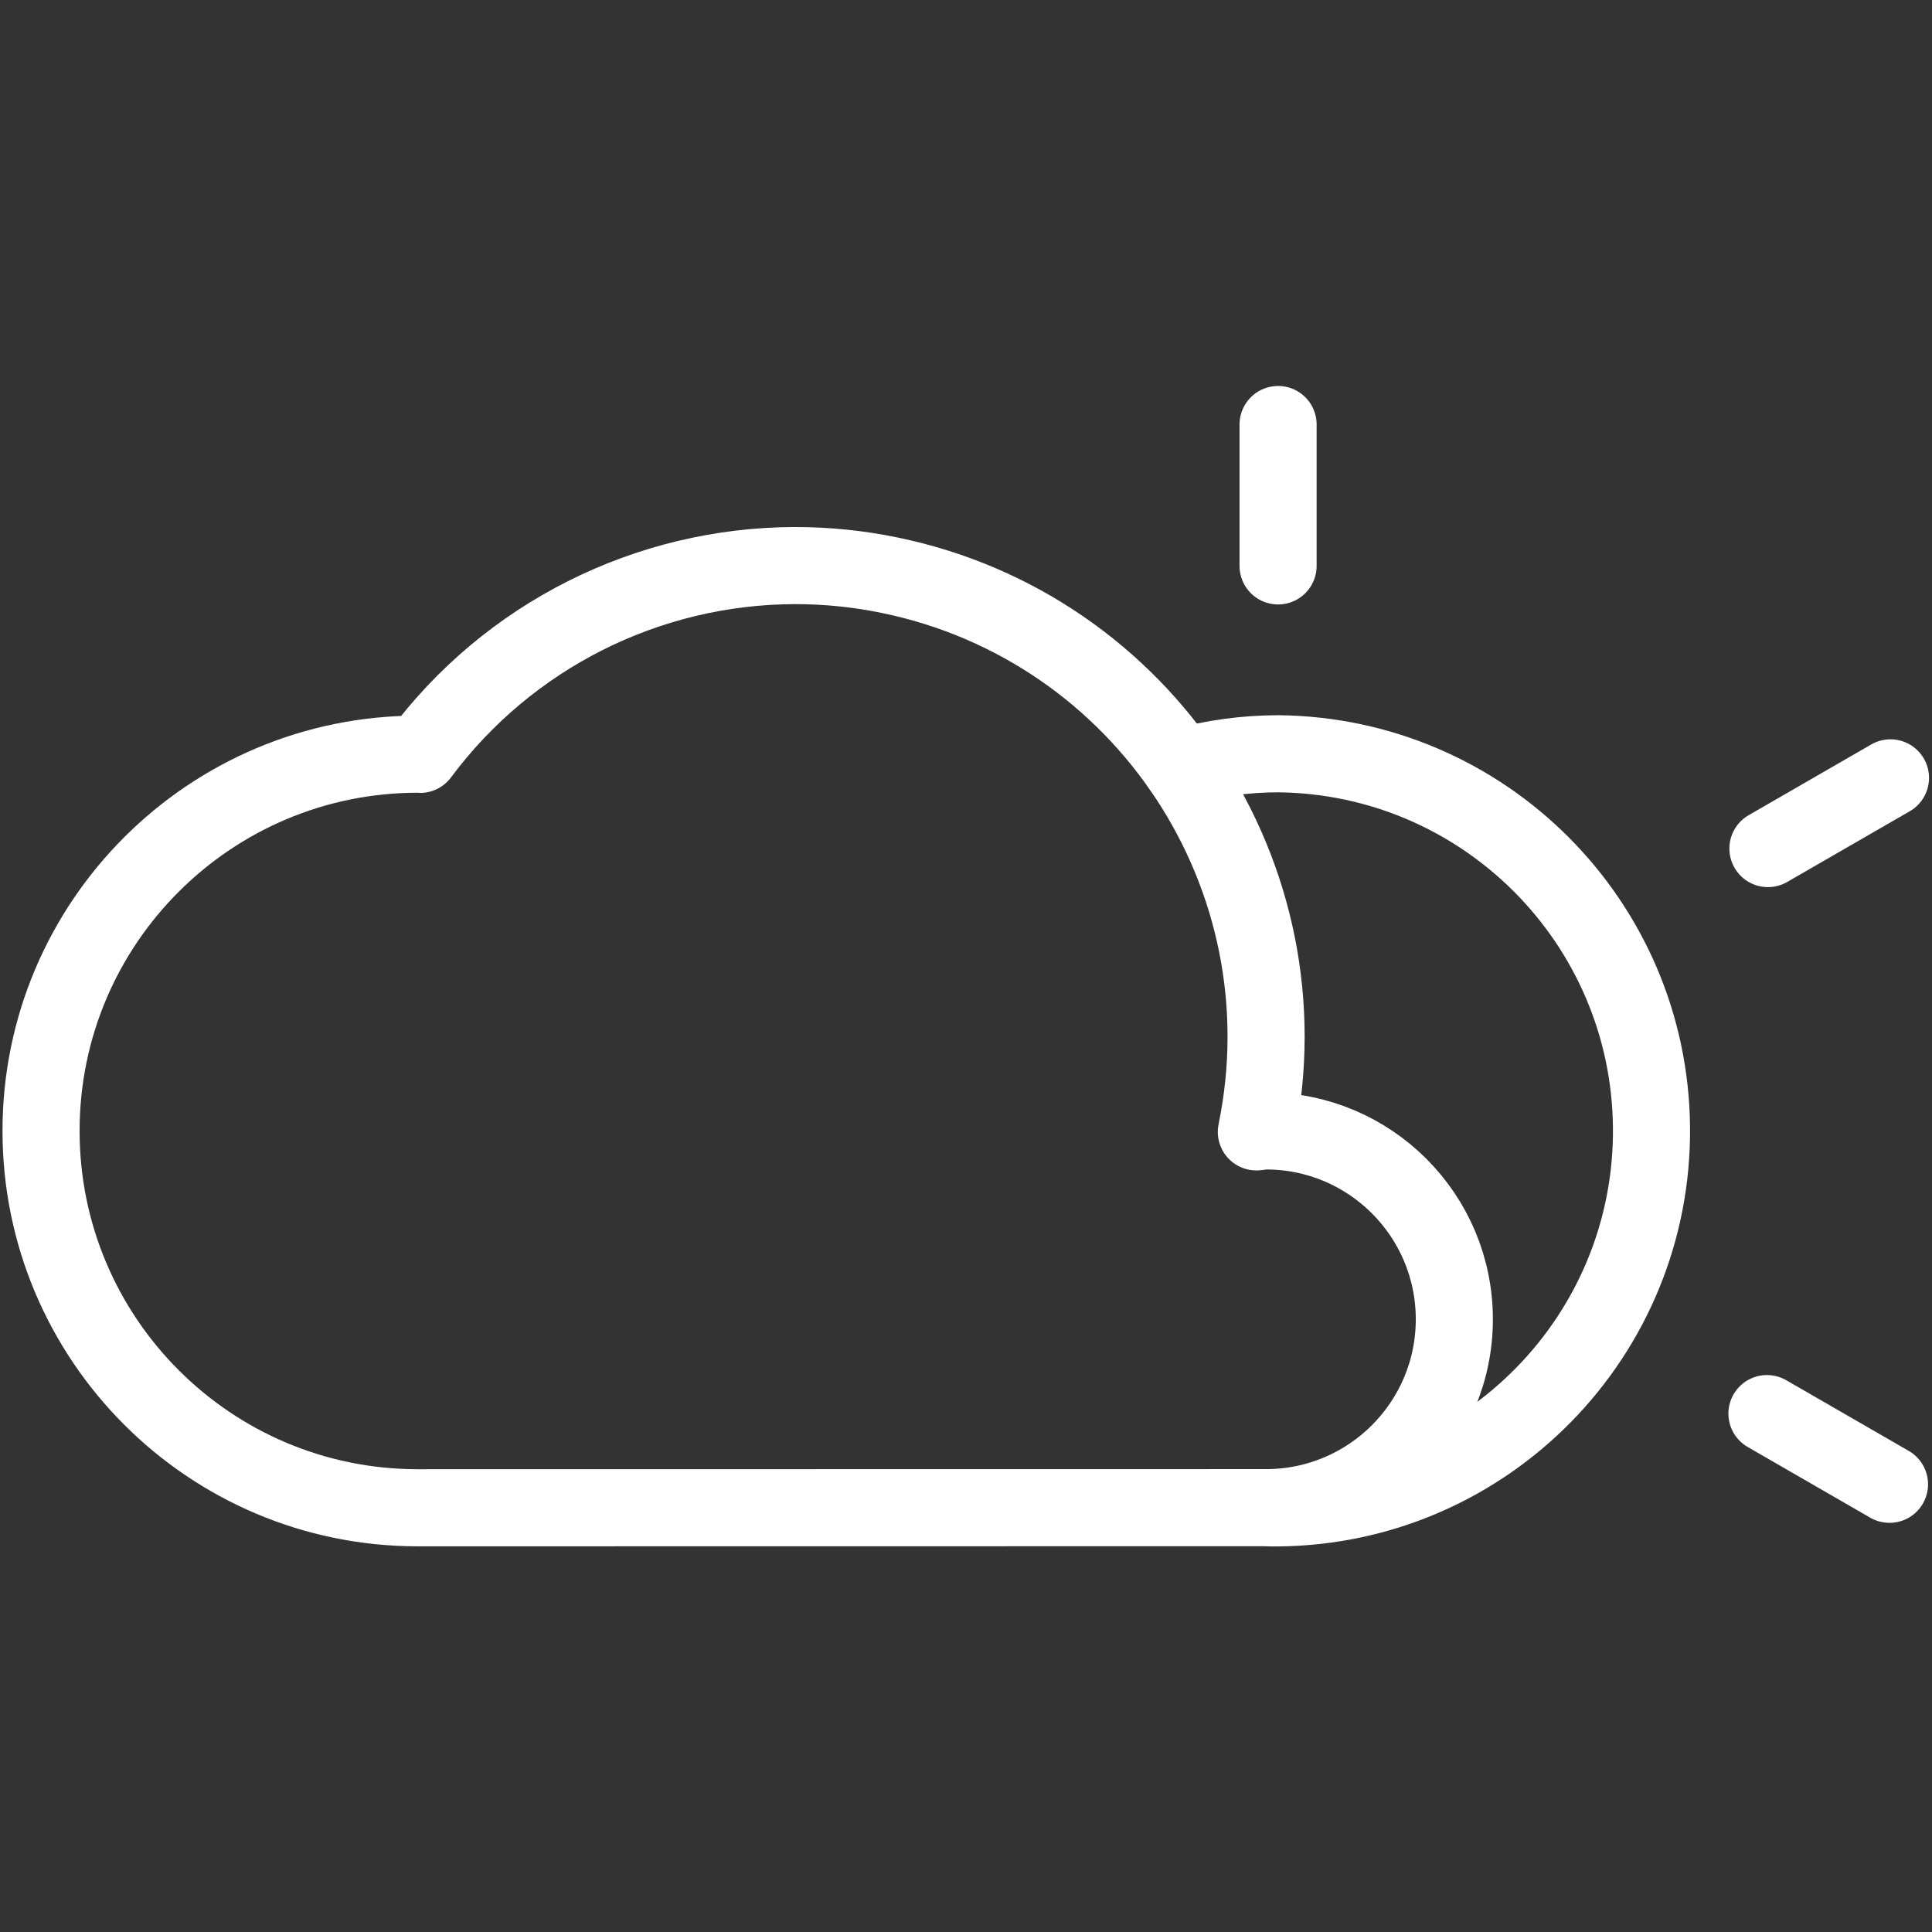 <?xml version="1.0" encoding="UTF-8" standalone="no"?>
<!-- Created with Inkscape (http://www.inkscape.org/) -->

<svg
   xmlns:dc="http://purl.org/dc/elements/1.1/"
   xmlns:cc="http://creativecommons.org/ns#"
   xmlns:rdf="http://www.w3.org/1999/02/22-rdf-syntax-ns#"
   xmlns:svg="http://www.w3.org/2000/svg"
   xmlns="http://www.w3.org/2000/svg"
   xmlns:sodipodi="http://sodipodi.sourceforge.net/DTD/sodipodi-0.dtd"
   xmlns:inkscape="http://www.inkscape.org/namespaces/inkscape"
   width="200"
   height="200"
   viewBox="0 0 52.917 52.917"
   version="1.1"
   id="svg21099"
   inkscape:version="0.92.5 (2060ec1f9f, 2020-04-08)"
   sodipodi:docname="02d.svg">
  <rect x="0" y="0" width="52.917" height="52.917" fill="#333333" stroke="none"/>
  <defs
     id="defs21093" />
  <sodipodi:namedview
     id="base"
     pagecolor="#ffffff"
     bordercolor="#666666"
     borderopacity="1.0"
     inkscape:pageopacity="0.0"
     inkscape:pageshadow="2"
     inkscape:zoom="0.35"
     inkscape:cx="-121.42857"
     inkscape:cy="560"
     inkscape:document-units="mm"
     inkscape:current-layer="layer1"
     showgrid="false"
     units="px"
     inkscape:window-width="1848"
     inkscape:window-height="1016"
     inkscape:window-x="72"
     inkscape:window-y="27"
     inkscape:window-maximized="1" />
  <g
     inkscape:label="Layer 1"
     inkscape:groupmode="layer"
     id="layer1"
     transform="translate(0,-244.083)">
    <g
       id="g21739"
       transform="matrix(2.991,0,0,2.991,279.697,-170.098)">
      <g
         style="fill:none;fill-opacity:1;stroke:#ffffff;stroke-opacity:1"
         transform="matrix(0.353,0,0,-0.353,-81.868,152.284)"
         id="g1934">
        <path
           inkscape:connector-curvature="0"
           id="path1936"
           style="fill:none;fill-opacity:1;stroke:#ffffff;stroke-width:2;stroke-linecap:round;stroke-linejoin:round;stroke-miterlimit:4;stroke-dasharray:none;stroke-opacity:1"
           d="M 0,0 H 0.171 C 5.573,0.055 9.908,4.478 9.854,9.88 9.8,15.206 5.496,19.509 0.171,19.563 -0.68,19.562 -1.527,19.447 -2.348,19.22" />
      </g>
      <g
         style="fill:none;fill-opacity:1;stroke:#ffffff;stroke-opacity:1"
         transform="matrix(0.353,0,0,-0.353,-81.809,143.658)"
         id="g1938">
        <path
           inkscape:connector-curvature="0"
           id="path1940"
           style="fill:none;fill-opacity:1;stroke:#ffffff;stroke-width:2;stroke-linecap:round;stroke-linejoin:round;stroke-miterlimit:4;stroke-dasharray:none;stroke-opacity:1"
           d="M 0,0 V 3.668" />
      </g>
      <g
         style="fill:none;fill-opacity:1;stroke:#ffffff;stroke-opacity:1"
         transform="matrix(0.353,0,0,-0.353,-76.21,152.068)"
         id="g1942">
        <path
           inkscape:connector-curvature="0"
           id="path1944"
           style="fill:none;fill-opacity:1;stroke:#ffffff;stroke-width:2;stroke-linecap:round;stroke-linejoin:round;stroke-miterlimit:4;stroke-dasharray:none;stroke-opacity:1"
           d="M 0,0 -3.179,1.834" />
      </g>
      <g
         style="fill:none;fill-opacity:1;stroke:#ffffff;stroke-opacity:1"
         transform="matrix(0.353,0,0,-0.353,-76.201,145.599)"
         id="g1946">
        <path
           inkscape:connector-curvature="0"
           id="path1948"
           style="fill:none;fill-opacity:1;stroke:#ffffff;stroke-width:2;stroke-linecap:round;stroke-linejoin:round;stroke-miterlimit:4;stroke-dasharray:none;stroke-opacity:1"
           d="M 0,0 -3.179,-1.834" />
      </g>
      <path
         d="m -81.92,152.282 c 0.953,0 1.725,-0.773 1.725,-1.725 0,-0.953 -0.773,-1.725 -1.725,-1.725 -0.03,0 -0.059,0.007 -0.088,0.009 0.48,-2.335 -1.024,-4.618 -3.359,-5.098 -0.285,-0.059 -0.575,-0.088 -0.866,-0.088 -1.353,0.003 -2.625,0.643 -3.433,1.729 -0.006,0 -0.012,-0.002 -0.018,-0.002 -1.906,-10e-4 -3.452,1.543 -3.453,3.448 -0.001,1.906 1.543,3.452 3.448,3.453 h 0.004 z"
         style="fill:none;fill-opacity:1;stroke:#ffffff;stroke-width:0.706;stroke-linecap:round;stroke-linejoin:round;stroke-miterlimit:4;stroke-dasharray:none;stroke-opacity:1"
         id="path1952"
         inkscape:connector-curvature="0" />
    </g>
  </g>
</svg>
